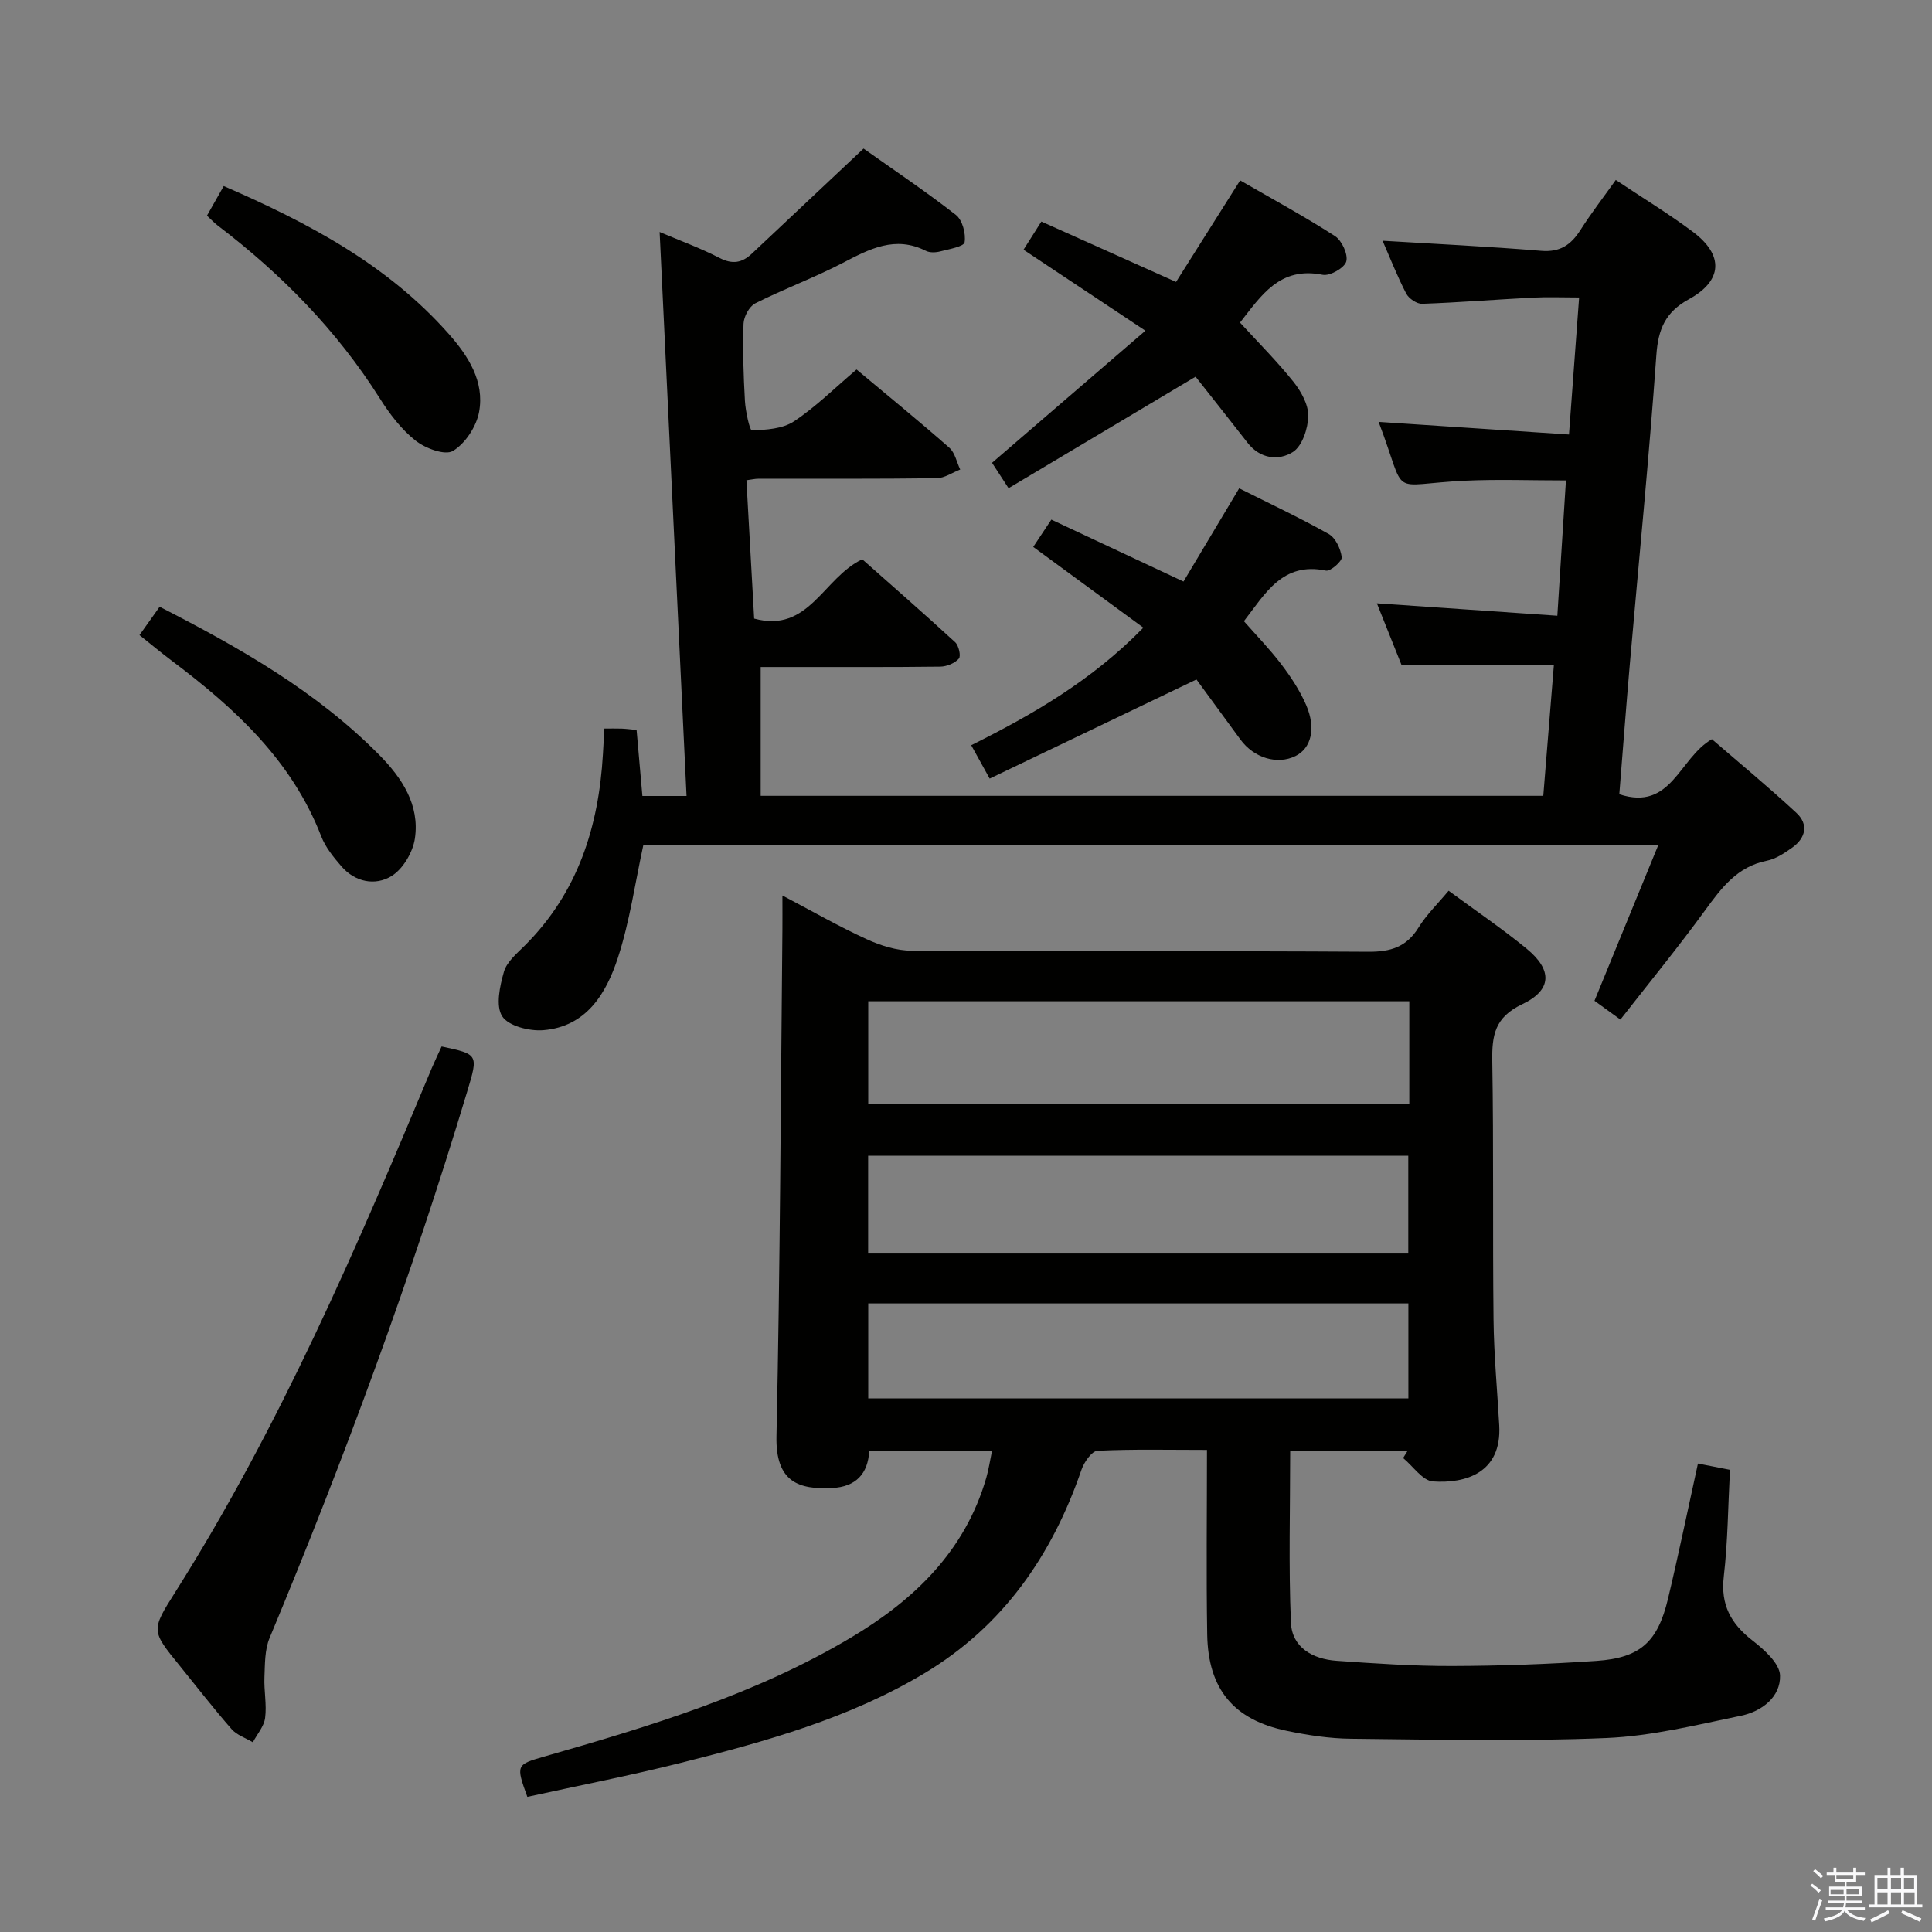<svg enable-background="new 0 0 400 400" viewBox="0 0 400 400" xmlns="http://www.w3.org/2000/svg"><rect x="0" y="0" width="400" height="400" fill="#808080" stroke="none"/><path d="m374.8 390.4.4-.4c.7.5 1.3 1 1.8 1.4l-.5.5c-.5-.6-1.1-1.1-1.7-1.5zm1 7.3-.6-.3c.5-1.4 1.1-2.8 1.5-4.3.2.1.4.2.6.3-.5 1.3-1 2.8-1.5 4.3zm-.4-10.3.4-.4c.4.3 1 .8 1.7 1.4l-.5.5c-.4-.5-1-1-1.6-1.5zm2.5.3h1.7v-1h.6v1h3.5v-1h.6v1h1.8v.5h-1.8v1.4h-2v1h3.2v2h-3.2v.9h3.3v.5h-3.4c0 .3-.1.6-.1.9h4v.5h-3.7c.7.9 1.9 1.5 3.8 1.7-.1.2-.2.4-.3.6-2.1-.4-3.5-1.1-4-2.1-.4 1-1.8 1.7-4 2.2-.1-.2-.2-.4-.3-.6 2.1-.4 3.4-1 3.8-1.8h-3.4v-.5h3.6c.1-.3.1-.6.2-.9h-3.3v-.5h3.4c0-.3 0-.6 0-.9h-3.2v-2h3.3v-1h-2.1v-1.4h-1.7v-.5zm1.1 3.5v1h2.7c0-.3 0-.4 0-.4 0-.1 0-.2 0-.2 0-.1 0-.2 0-.3h-2.7zm1.2-3v.9h3.5v-.9zm4.7 3h-2.6v.6.4h2.6z" fill="#fafafb"/><path d="m393.6 386.7h.6v1.5h2.7v6.1h1.1v.6h-11v-.6h1.1v-6.1h2.7v-1.5h.6v1.5h2.1v-1.5zm-2.7 8.8.4.6c-1.2.6-2.5 1.3-3.8 1.9-.1-.2-.2-.4-.3-.6 1.2-.6 2.5-1.2 3.7-1.9zm-2.2-6.7v2.4h2.1v-2.4zm0 3v2.5h2.1v-2.5zm2.8-3v2.4h2.1v-2.4zm0 3v2.5h2.1v-2.5zm6 6.1c-1.4-.7-2.7-1.3-3.9-1.8l.3-.6c1.5.6 2.7 1.2 3.9 1.7zm-1.2-9.1h-2.1v2.4h2.1zm-2.1 3v2.5h2.2v-2.5z" fill="#fafafb"/><g fill="#010100"><path d="m249.89 300.19c-8.08 0-15.39-.18-22.67.18-1.19.06-2.77 2.36-3.31 3.92-6.1 17.76-16.25 32.41-32.58 42.18-15.58 9.33-32.91 14.12-50.32 18.5-10.56 2.65-21.26 4.73-31.83 7.05-2.4-6.6-2.3-6.68 3.53-8.35 21.9-6.28 43.72-12.85 63.48-24.63 13.07-7.79 23.61-17.88 28.01-33.08.49-1.7.75-3.47 1.18-5.54-8.71 0-16.84 0-25.42 0-.25 4.67-2.72 7.42-7.7 7.66-6.78.33-11.71-1.13-11.5-10.75.76-34.96.88-69.94 1.23-104.91.02-1.99 0-3.99 0-7.01 6.19 3.25 11.7 6.42 17.46 9.05 2.9 1.33 6.23 2.37 9.37 2.38 31.5.17 62.99.01 94.49.21 4.63.03 7.9-.99 10.39-5.02 1.63-2.64 3.93-4.86 6.22-7.61 5.53 4.08 11.03 7.8 16.14 11.99 5.38 4.41 5.31 8.56-.93 11.52-5.66 2.68-6.26 6.43-6.17 11.78.3 17.83.06 35.66.26 53.49.08 7.31.77 14.61 1.18 21.91.55 9.87-7.01 12.07-13.71 11.61-2.16-.15-4.13-3.16-6.19-4.85.3-.48.6-.96.9-1.44-7.93 0-15.85 0-24.28 0 0 11.97-.34 23.75.15 35.5.22 5.19 4.54 7.57 9.45 7.92 7.96.56 15.94 1.1 23.91 1.08 9.97-.03 19.96-.38 29.91-1.06 9.04-.62 12.66-3.9 14.79-12.82 2.19-9.17 4.09-18.41 6.21-28.04 2.28.45 4.29.84 6.63 1.3-.4 7.54-.44 14.86-1.28 22.09-.68 5.86 1.46 9.76 5.92 13.23 2.43 1.89 5.65 4.75 5.73 7.26.13 4.46-3.8 7.45-8.06 8.33-9.23 1.91-18.55 4.23-27.9 4.62-17.59.74-35.24.33-52.86.15-4.45-.04-8.95-.73-13.32-1.64-10.97-2.27-16.27-8.62-16.46-19.93-.21-12.47-.05-24.95-.05-38.23zm41.89-92.89c-37.52 0-74.6 0-112.02 0v21.34h112.02c0-7.16 0-13.96 0-21.34zm-112.04 52.23h111.83c0-6.98 0-13.55 0-20.24-37.41 0-74.45 0-111.83 0zm.02 30h111.83c0-6.82 0-13.22 0-19.67-37.5 0-74.67 0-111.83 0z"/><path d="m285.07 124.91c12.44.85 24.64 1.69 37.36 2.57.63-9.85 1.19-18.75 1.78-28.01-7.23 0-14-.26-20.74.05-16.5.76-11.88 3.98-18.04-12.17 12.97.86 25.99 1.72 39.41 2.61.72-9.81 1.38-18.71 2.1-28.37-3.46 0-6.54-.13-9.61.03-7.63.39-15.25 1.01-22.89 1.28-1.1.04-2.76-1.09-3.3-2.12-1.88-3.64-3.38-7.48-4.89-10.94 11.01.67 21.94 1.19 32.84 2.09 3.91.32 6.15-1.23 8.11-4.29 2.22-3.49 4.76-6.77 7.33-10.38 5.52 3.69 10.93 6.97 15.97 10.74 6.44 4.82 6.18 10.12-.85 13.96-4.84 2.65-6.34 6.17-6.72 11.55-1.52 21.38-3.64 42.71-5.5 64.07-.77 8.91-1.45 17.83-2.17 26.86 10.82 3.55 12.33-7.46 19.17-11.4 5.55 4.8 11.67 9.86 17.49 15.25 2.56 2.37 1.96 5.2-.86 7.2-1.61 1.14-3.4 2.35-5.27 2.72-6.12 1.22-9.36 5.6-12.75 10.24-5.56 7.64-11.56 14.96-17.55 22.64-2.12-1.53-3.82-2.77-5.37-3.89 4.44-10.83 8.7-21.24 13.24-32.31-70.76 0-140.77 0-210.15 0-1.73 7.96-2.83 15.89-5.27 23.37-2.41 7.39-6.5 14.3-15.47 15.03-2.86.23-7.19-.86-8.49-2.87-1.39-2.15-.5-6.25.35-9.22.59-2.05 2.66-3.78 4.3-5.41 11-10.96 15.33-24.6 16.2-39.68.09-1.63.19-3.27.3-5.27 1.38 0 2.49-.03 3.6.01.96.04 1.92.17 3.07.28.41 4.66.79 9.07 1.2 13.67h9.14c-1.85-38.8-3.7-77.56-5.57-116.77 4.08 1.74 8.39 3.3 12.42 5.38 2.68 1.38 4.65 1.01 6.68-.9 7.49-7.06 14.99-14.11 23.12-21.75 6.01 4.26 12.74 8.77 19.11 13.73 1.36 1.06 2.1 3.87 1.81 5.67-.14.89-3.23 1.42-5.04 1.89-.93.24-2.15.3-2.96-.11-6.38-3.22-11.69-.39-17.24 2.5-5.88 3.06-12.16 5.37-18.09 8.36-1.25.63-2.39 2.76-2.44 4.23-.19 5.32-.01 10.66.29 15.97.12 2.15 1 6.12 1.43 6.1 2.96-.1 6.37-.3 8.72-1.86 4.53-3 8.46-6.92 12.96-10.74 6.56 5.49 12.99 10.73 19.21 16.2 1.17 1.03 1.52 2.98 2.25 4.51-1.62.63-3.24 1.78-4.86 1.8-12.33.16-24.66.09-36.99.11-.63 0-1.27.16-2.41.31.53 9.54 1.06 18.92 1.6 28.64 11.35 3.1 14.29-8.45 22.38-12.28 6.18 5.48 12.78 11.24 19.23 17.17.75.69 1.24 2.87.77 3.4-.85.96-2.51 1.64-3.84 1.66-10.33.13-20.66.07-30.99.08-1.98 0-3.97 0-6.2 0v26.67h162.03c.73-9.03 1.45-17.91 2.2-27.17-10.52 0-20.88 0-31.58 0-1.64-4.13-3.4-8.53-5.07-12.69z"/><path d="m91.43 216.66c7.61 1.62 7.62 1.62 5.32 9.26-11.58 38.49-25.48 76.13-40.94 113.22-1.01 2.43-.95 5.38-1.06 8.1-.12 2.81.5 5.68.14 8.44-.23 1.76-1.65 3.37-2.54 5.04-1.49-.89-3.32-1.48-4.4-2.72-3.72-4.25-7.18-8.73-10.74-13.12-5.9-7.26-5.96-7.29-.93-15.24 21.66-34.27 37.6-71.33 53.15-108.58.64-1.51 1.35-2.97 2-4.4z"/><path d="m211.91 51.7c1.11-1.76 2.16-3.41 3.69-5.83 9.05 4.06 18.06 8.1 27.89 12.5 4.23-6.7 8.62-13.65 13.27-21.02 6.55 3.79 13.24 7.41 19.62 11.52 1.43.92 2.76 3.79 2.35 5.27-.37 1.33-3.4 3.05-4.89 2.75-8.9-1.79-12.74 4.34-17.11 9.9 3.82 4.17 7.68 8.02 11.06 12.25 1.58 1.98 3.11 4.72 3.07 7.09-.05 2.59-1.25 6.24-3.19 7.46-2.91 1.83-6.75 1.46-9.36-1.9-3.65-4.7-7.36-9.35-10.78-13.7-13.19 7.86-25.8 15.38-38.72 23.09-1.6-2.47-2.58-3.96-3.42-5.26 10.4-8.96 20.65-17.79 31.75-27.35-9.15-6.08-17.1-11.36-25.23-16.77z"/><path d="m245.03 120.4c3.77-6.31 7.49-12.54 11.53-19.3 6.02 3.02 12.41 6.02 18.54 9.46 1.42.8 2.47 3.07 2.69 4.8.11.83-2.34 2.97-3.26 2.78-9-1.88-12.57 4.76-16.99 10.47 2.56 2.92 5.34 5.77 7.73 8.91 1.99 2.62 3.85 5.44 5.15 8.44 2.11 4.86 1.04 8.97-2.2 10.57-3.76 1.86-8.59.42-11.4-3.41-3.22-4.39-6.44-8.79-9.11-12.44-14.62 7.01-28.48 13.65-42.81 20.52-1.52-2.76-2.53-4.58-3.82-6.91 12.8-6.39 24.98-13.41 35.64-24.34-7.68-5.63-15.11-11.08-22.8-16.72 1.14-1.72 2.31-3.48 3.75-5.65 8.95 4.2 17.78 8.34 27.36 12.82z"/><path d="m42.85 44.65c1.22-2.16 2.27-4.01 3.47-6.13 17.55 7.62 33.91 16.29 46.56 30.58 4.04 4.56 7.48 9.86 6.31 16.2-.56 3.01-2.85 6.52-5.41 8.06-1.64.99-5.72-.53-7.75-2.14-2.93-2.31-5.35-5.5-7.37-8.7-8.94-14.15-20.43-25.82-33.66-35.89-.65-.5-1.21-1.11-2.15-1.98z"/><path d="m33.05 125.62c16.71 8.56 32.53 17.56 45.52 30.73 4.65 4.71 8.36 10.31 7.33 17.25-.42 2.85-2.48 6.35-4.87 7.8-3.34 2.03-7.51 1.26-10.36-2.05-1.61-1.87-3.27-3.9-4.15-6.16-6.08-15.72-17.84-26.52-30.85-36.31-2.25-1.69-4.41-3.49-6.79-5.39 1.32-1.87 2.55-3.6 4.17-5.87z"/></g></svg>